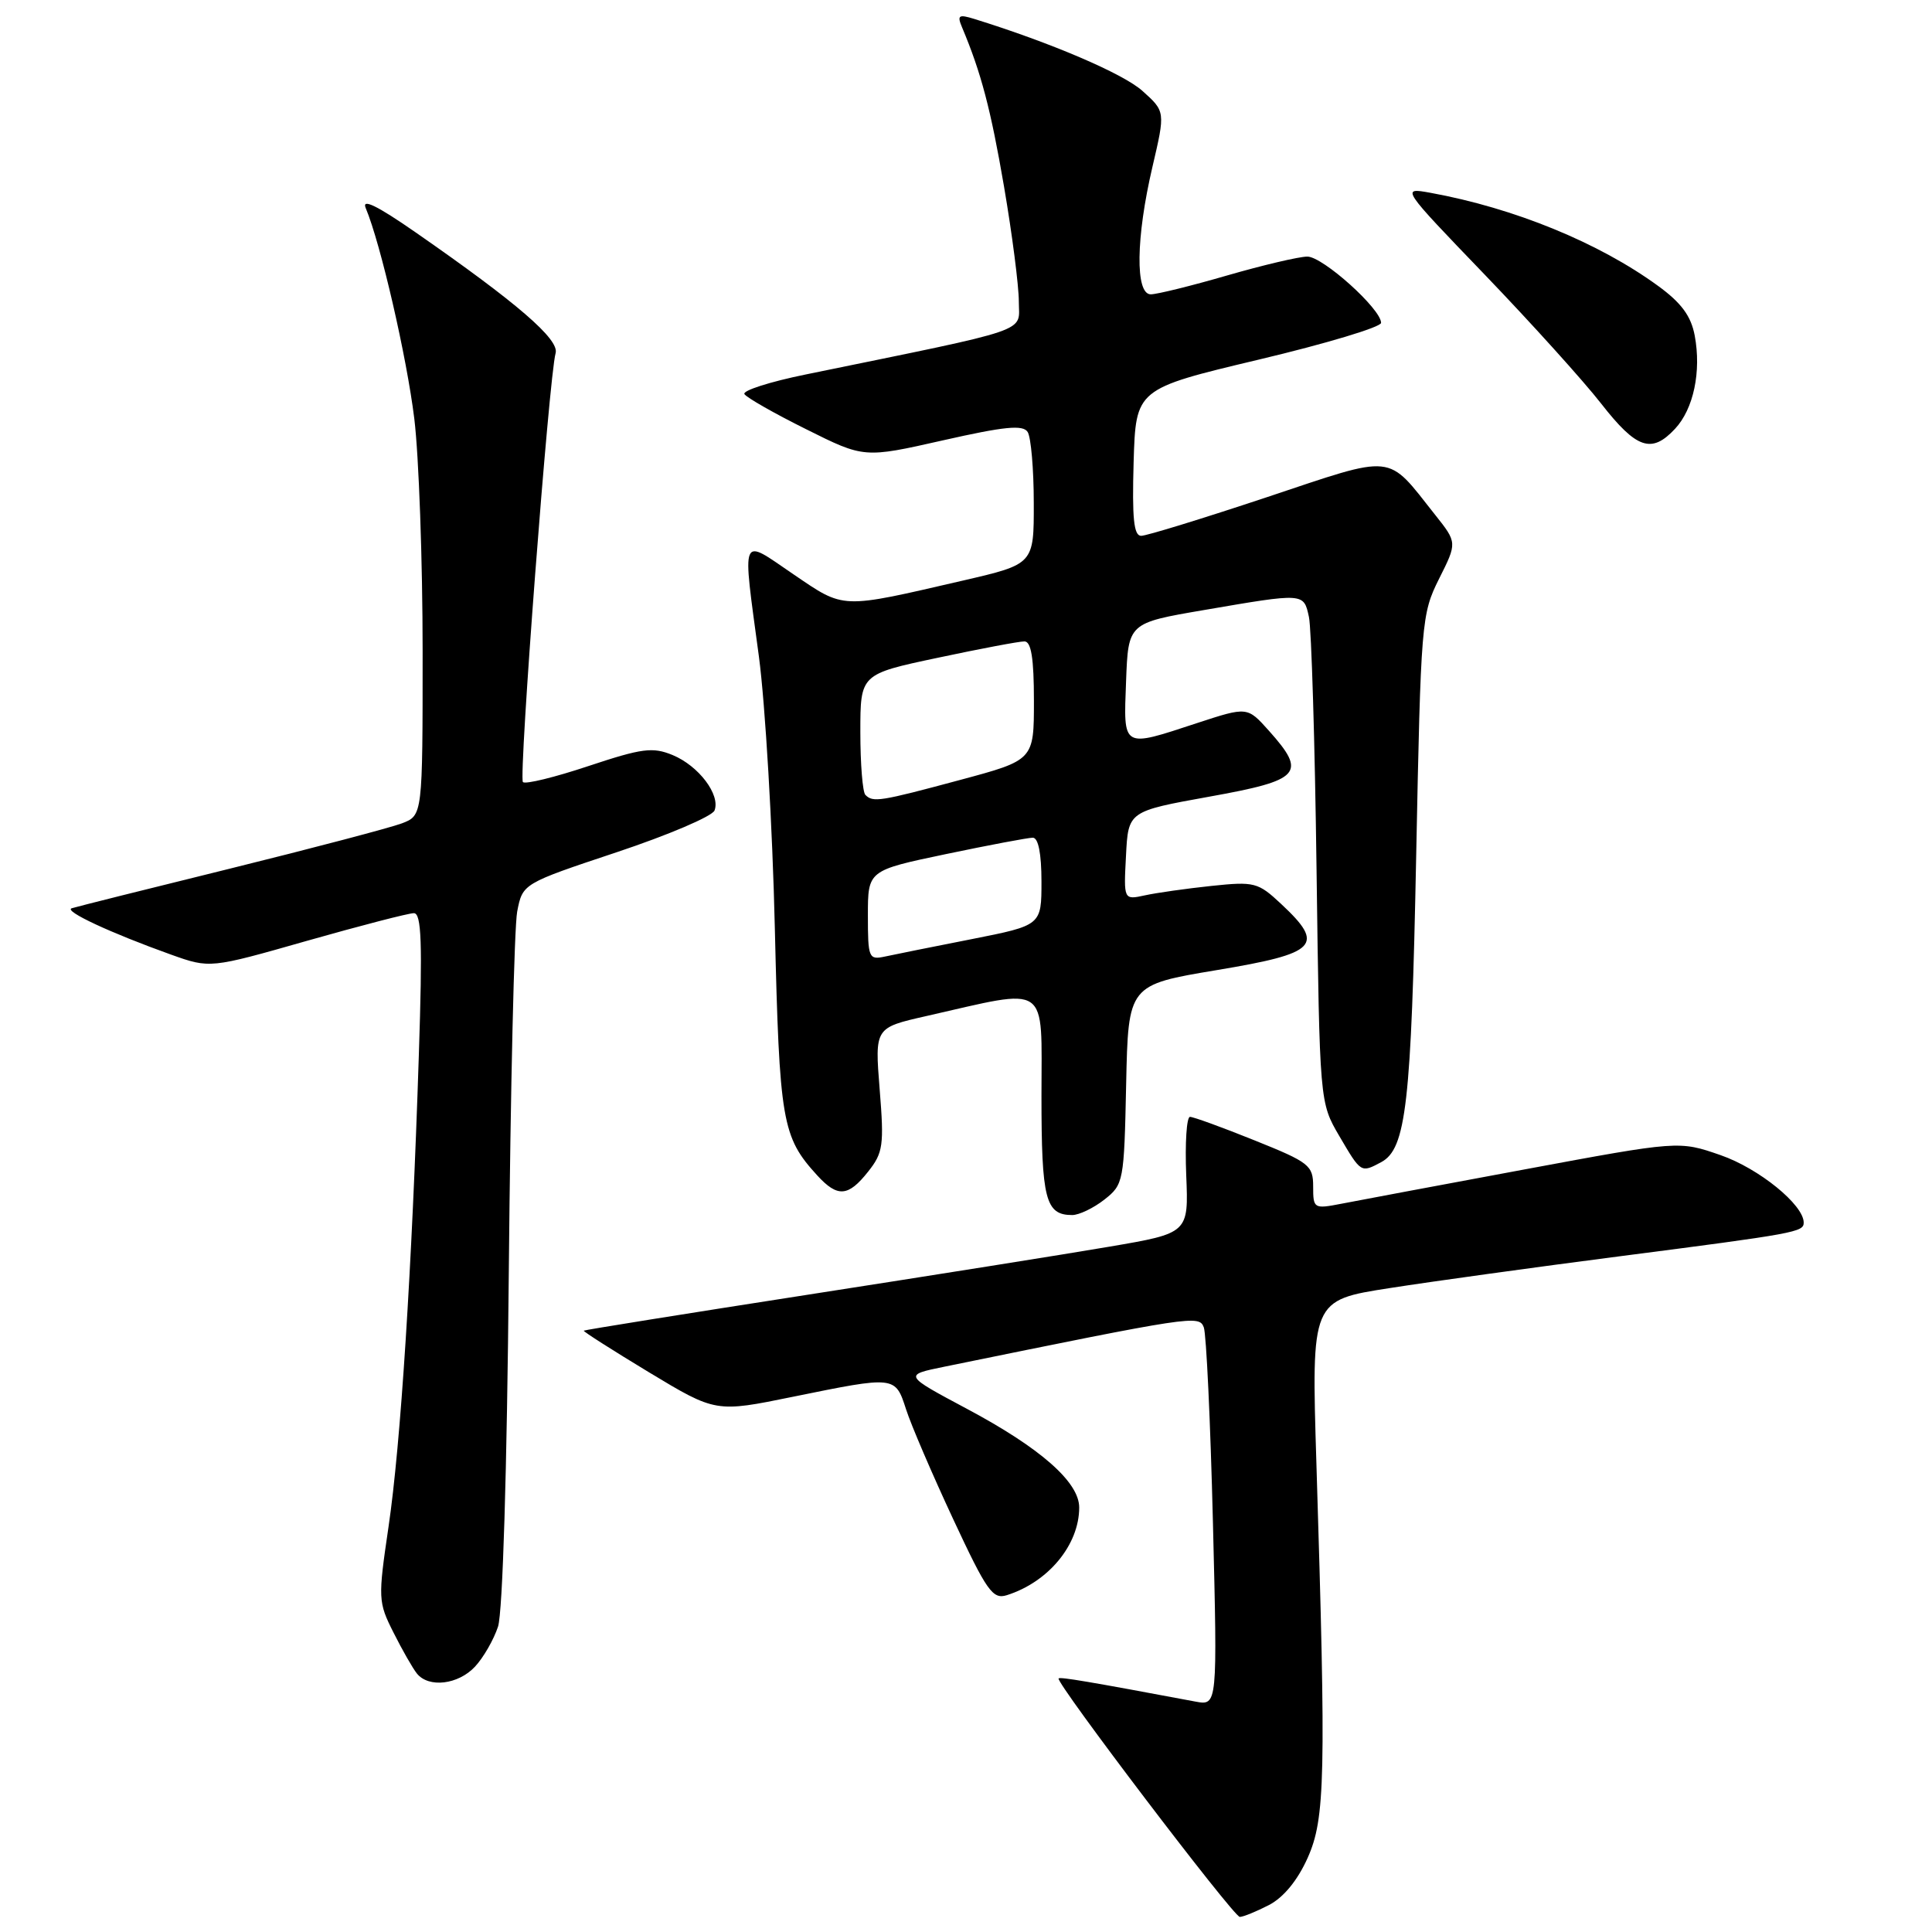 <?xml version="1.0" encoding="UTF-8" standalone="no"?>
<!DOCTYPE svg PUBLIC "-//W3C//DTD SVG 1.1//EN" "http://www.w3.org/Graphics/SVG/1.1/DTD/svg11.dtd" >
<svg xmlns="http://www.w3.org/2000/svg" xmlns:xlink="http://www.w3.org/1999/xlink" version="1.1" viewBox="0 0 256 256">
 <g >
 <path fill="currentColor"
d=" M 168.14 252.43 C 170.08 251.42 171.93 249.17 173.27 246.18 C 175.60 240.96 175.72 235.51 174.43 193.89 C 173.76 172.29 173.76 172.29 184.13 170.68 C 189.83 169.79 203.50 167.90 214.50 166.48 C 238.02 163.44 239.00 163.26 239.00 162.00 C 239.00 159.64 233.06 154.82 227.98 153.06 C 222.47 151.15 222.47 151.15 201.98 154.96 C 190.72 157.05 179.81 159.10 177.75 159.50 C 174.09 160.21 174.00 160.15 174.00 157.22 C 174.00 154.42 173.50 154.02 166.25 151.11 C 161.99 149.39 158.13 147.99 157.68 147.99 C 157.23 148.00 157.01 151.46 157.18 155.70 C 157.50 163.40 157.50 163.40 147.00 165.19 C 141.22 166.18 123.23 169.04 107.01 171.56 C 90.80 174.08 77.45 176.22 77.35 176.32 C 77.25 176.42 81.14 178.90 86.00 181.84 C 94.84 187.17 94.84 187.17 105.06 185.08 C 118.66 182.31 118.62 182.30 120.06 186.75 C 120.72 188.81 123.53 195.35 126.29 201.27 C 130.76 210.85 131.54 211.96 133.41 211.37 C 138.92 209.63 143.00 204.69 143.00 199.75 C 143.00 196.38 137.84 191.85 128.11 186.67 C 119.73 182.20 119.73 182.20 125.11 181.10 C 158.14 174.35 158.88 174.24 159.51 175.88 C 159.84 176.76 160.39 188.39 160.72 201.74 C 161.32 226.01 161.32 226.01 158.41 225.47 C 144.23 222.81 140.49 222.18 140.27 222.40 C 139.80 222.87 163.45 254.00 164.28 254.00 C 164.73 254.00 166.47 253.29 168.14 252.43 Z  M 62.94 220.84 C 64.05 219.65 65.42 217.27 65.99 215.54 C 66.61 213.66 67.18 194.87 67.42 168.46 C 67.64 144.28 68.14 122.83 68.53 120.79 C 69.25 117.08 69.25 117.08 81.70 112.93 C 88.54 110.65 94.39 108.16 94.68 107.39 C 95.48 105.31 92.58 101.48 89.13 100.05 C 86.48 98.96 85.10 99.14 77.99 101.50 C 73.53 102.99 69.61 103.95 69.29 103.63 C 68.70 103.04 72.75 49.88 73.62 46.80 C 74.14 44.98 68.55 40.15 55.07 30.79 C 49.96 27.24 47.90 26.24 48.46 27.57 C 50.44 32.29 53.89 47.27 54.90 55.50 C 55.50 60.45 56.00 74.30 56.00 86.27 C 56.00 108.05 56.00 108.05 53.25 109.10 C 51.74 109.67 41.50 112.37 30.50 115.09 C 19.50 117.80 10.05 120.17 9.50 120.35 C 8.40 120.71 14.65 123.62 22.66 126.49 C 27.82 128.33 27.82 128.33 40.69 124.66 C 47.77 122.65 54.13 121.00 54.84 121.00 C 55.85 121.00 55.99 124.89 55.50 139.75 C 54.58 168.24 53.09 191.43 51.48 202.32 C 50.08 211.82 50.10 212.28 52.14 216.32 C 53.29 218.62 54.69 221.06 55.24 221.75 C 56.80 223.69 60.71 223.23 62.94 220.84 Z  M 146.34 158.95 C 148.88 156.95 148.95 156.58 149.22 143.70 C 149.50 130.50 149.50 130.50 161.25 128.54 C 174.59 126.32 175.63 125.26 169.76 119.78 C 166.69 116.91 166.23 116.79 160.51 117.39 C 157.21 117.74 153.24 118.30 151.70 118.64 C 148.89 119.25 148.89 119.25 149.20 113.38 C 149.50 107.50 149.50 107.50 160.25 105.56 C 172.40 103.38 173.20 102.49 168.14 96.83 C 165.28 93.63 165.28 93.63 158.62 95.81 C 148.61 99.10 148.87 99.25 149.21 90.27 C 149.50 82.55 149.50 82.55 159.50 80.84 C 172.86 78.55 172.74 78.54 173.44 81.75 C 173.77 83.26 174.23 98.36 174.45 115.29 C 174.86 146.08 174.86 146.08 177.47 150.54 C 180.35 155.45 180.32 155.43 183.02 153.99 C 186.32 152.22 187.00 146.26 187.65 113.50 C 188.27 82.34 188.35 81.37 190.68 76.70 C 193.09 71.90 193.09 71.90 190.15 68.20 C 183.65 60.00 185.07 60.14 167.81 65.90 C 159.39 68.70 151.92 71.00 151.21 71.00 C 150.23 71.00 150.00 68.68 150.21 61.27 C 150.50 51.53 150.50 51.53 166.75 47.66 C 175.69 45.54 183.00 43.34 183.00 42.78 C 183.00 40.94 175.28 34.00 173.23 34.00 C 172.13 34.00 167.34 35.13 162.60 36.50 C 157.85 37.88 153.30 39.00 152.48 39.00 C 150.41 39.00 150.51 31.49 152.70 22.13 C 154.42 14.77 154.42 14.77 151.36 12.03 C 148.79 9.74 139.25 5.66 129.10 2.51 C 127.02 1.87 126.80 2.02 127.48 3.63 C 130.01 9.64 131.28 14.47 133.04 24.73 C 134.12 31.04 135.00 37.89 135.00 39.96 C 135.00 44.14 137.23 43.37 106.81 49.61 C 102.03 50.58 98.35 51.76 98.64 52.22 C 98.92 52.68 102.60 54.78 106.83 56.88 C 114.50 60.71 114.50 60.71 124.94 58.35 C 133.12 56.50 135.55 56.26 136.17 57.24 C 136.61 57.94 136.98 62.16 136.98 66.63 C 137.00 74.75 137.00 74.75 127.63 76.92 C 111.23 80.71 111.97 80.74 105.11 76.08 C 98.01 71.25 98.34 70.45 100.56 87.00 C 101.40 93.33 102.36 109.53 102.67 123.00 C 103.28 148.68 103.62 150.64 108.29 155.75 C 110.98 158.69 112.39 158.59 115.03 155.25 C 117.02 152.75 117.16 151.76 116.56 144.34 C 115.91 136.18 115.91 136.18 122.71 134.64 C 139.24 130.89 138.00 130.04 138.00 145.17 C 138.00 158.92 138.53 161.00 142.07 161.00 C 142.98 161.00 144.90 160.08 146.34 158.95 Z  M 221.95 56.82 C 224.41 54.19 225.45 49.23 224.56 44.47 C 224.07 41.87 222.79 40.13 219.70 37.88 C 211.84 32.15 200.64 27.57 189.56 25.55 C 185.62 24.84 185.62 24.84 196.75 36.41 C 202.87 42.78 209.81 50.46 212.17 53.49 C 216.85 59.48 218.84 60.16 221.95 56.82 Z  M 115.00 121.29 C 115.00 115.34 115.00 115.34 125.35 113.17 C 131.04 111.98 136.22 111.00 136.85 111.00 C 137.58 111.00 138.00 113.09 138.00 116.81 C 138.00 122.61 138.00 122.61 128.75 124.44 C 123.66 125.44 118.49 126.48 117.25 126.75 C 115.11 127.21 115.00 126.93 115.00 121.29 Z  M 114.67 105.33 C 114.30 104.97 114.00 101.22 114.00 97.00 C 114.00 89.33 114.00 89.33 124.25 87.16 C 129.89 85.96 135.06 84.98 135.75 84.99 C 136.64 85.00 137.00 87.24 137.00 92.86 C 137.00 100.72 137.00 100.72 127.17 103.36 C 116.57 106.21 115.68 106.35 114.67 105.33 Z "/>
</g>
</svg>